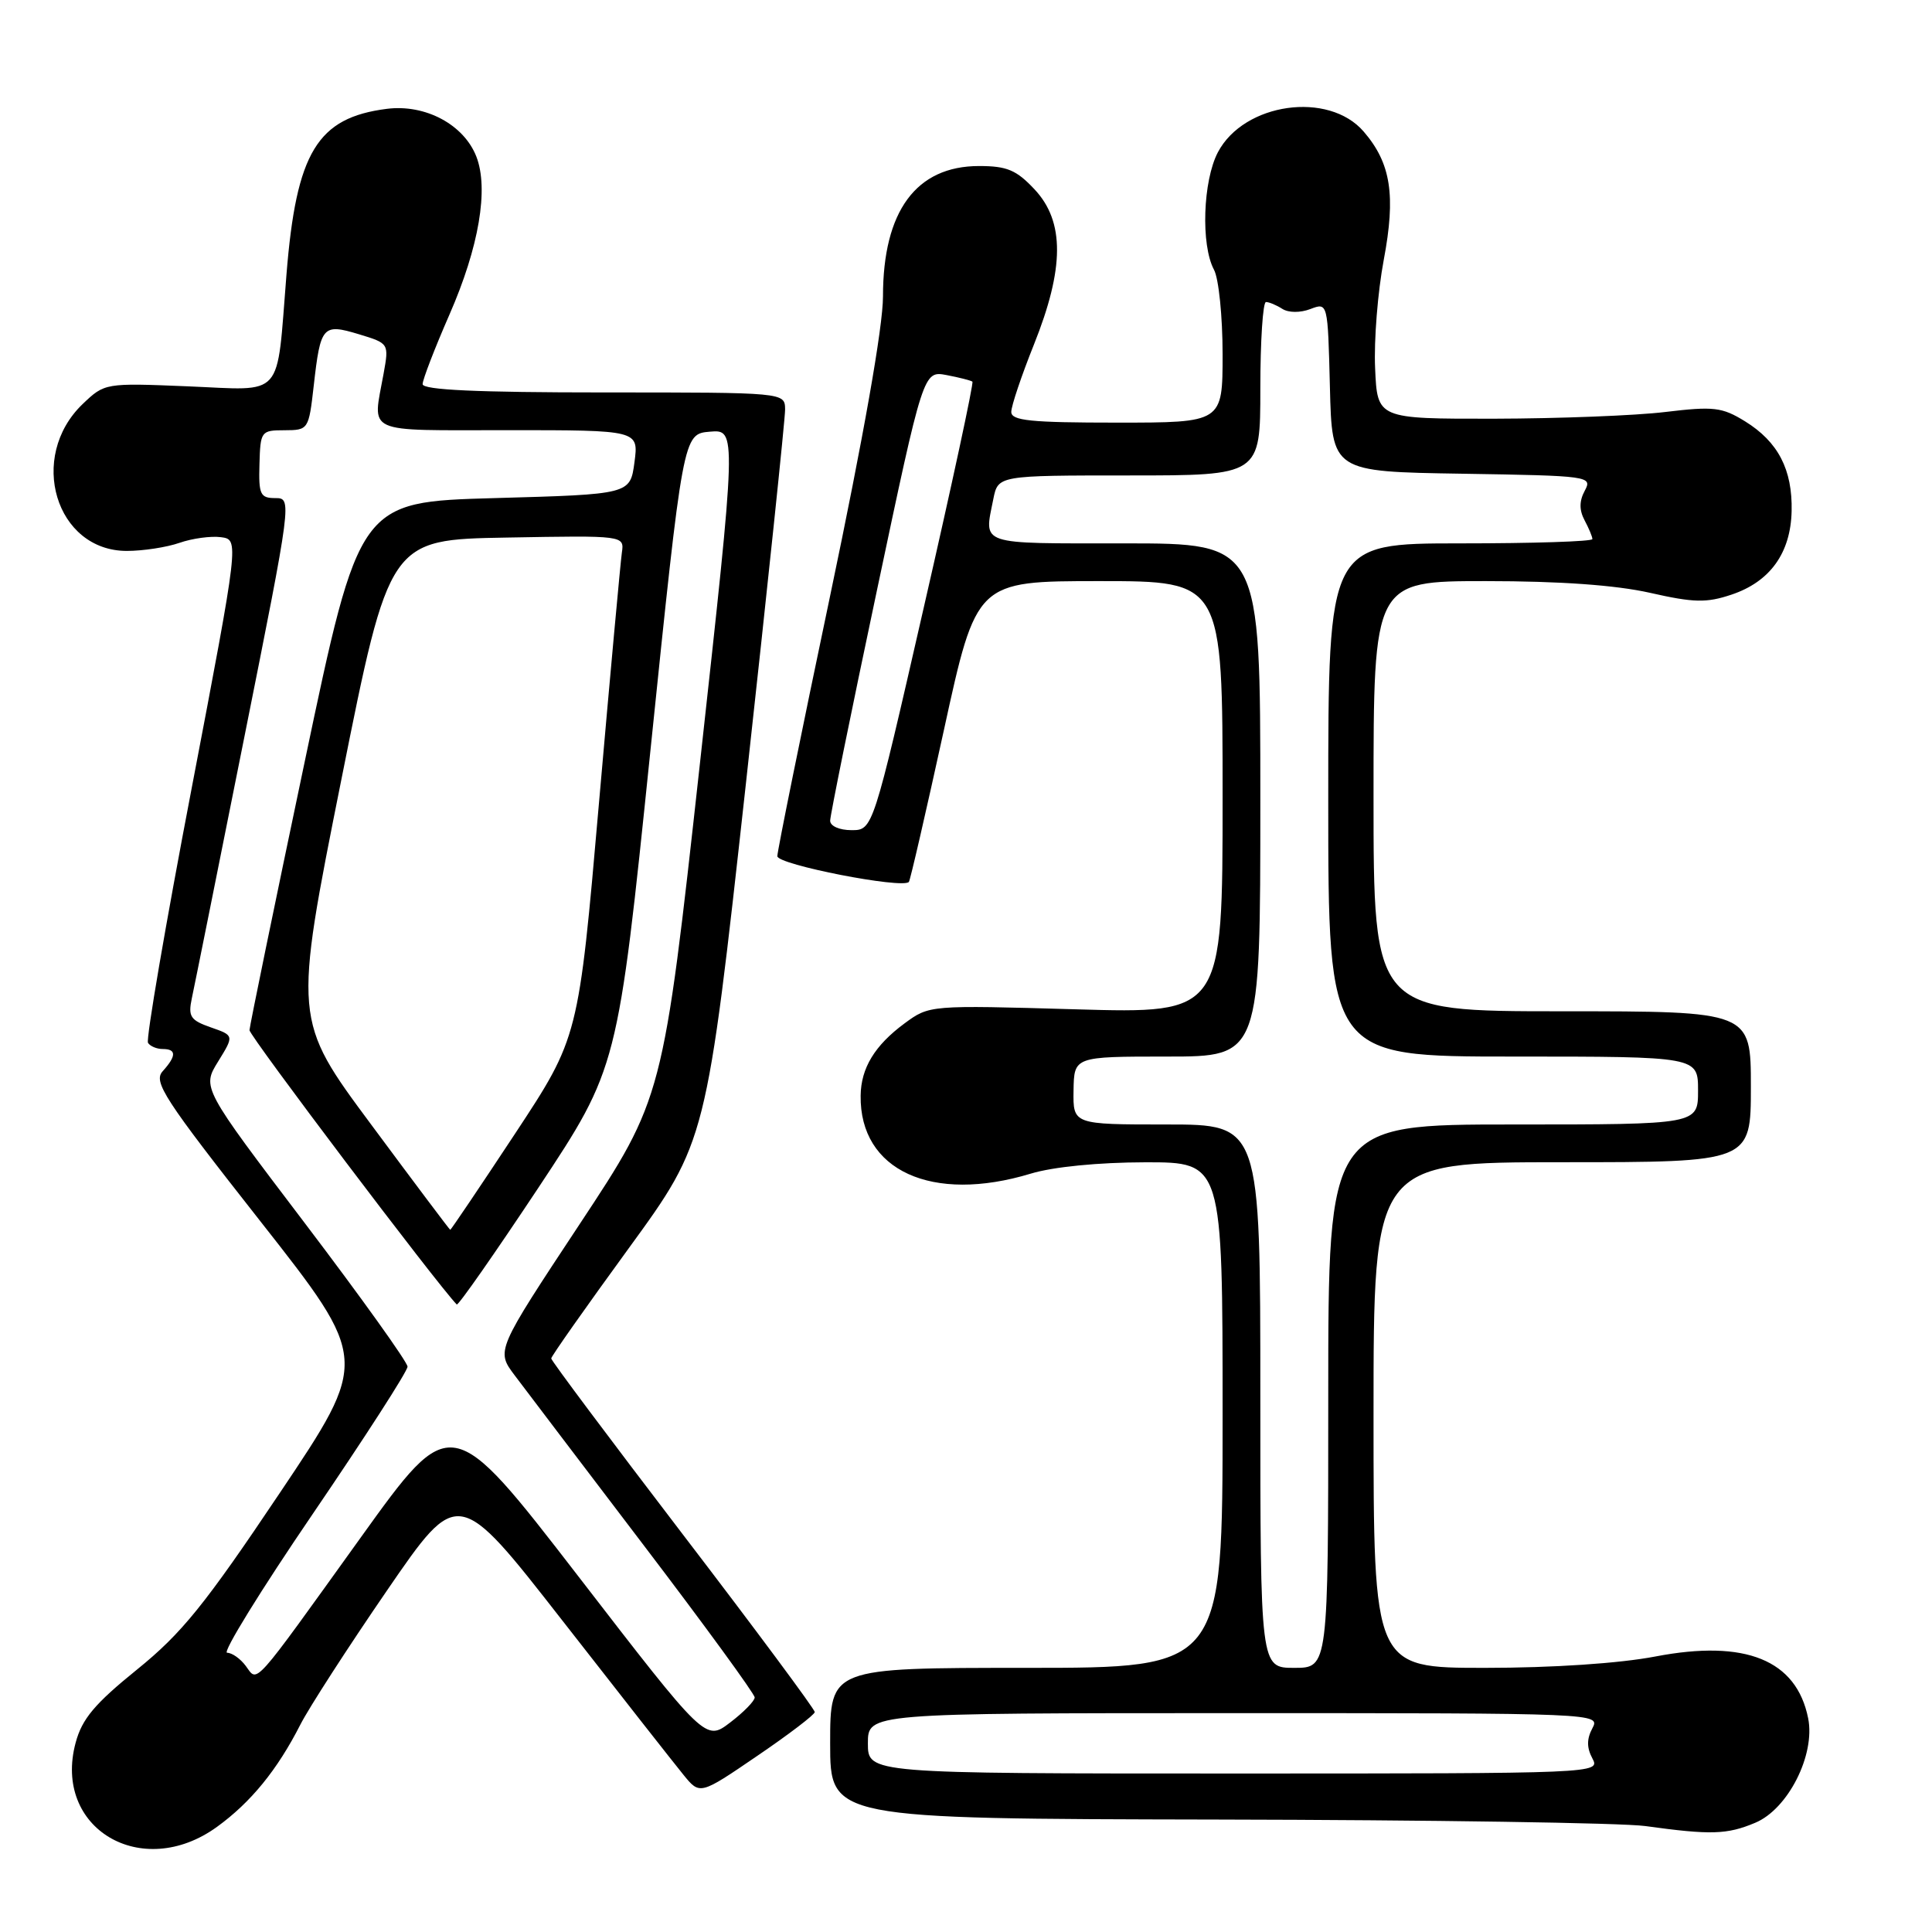 <?xml version="1.0" encoding="UTF-8" standalone="no"?>
<!DOCTYPE svg PUBLIC "-//W3C//DTD SVG 1.1//EN" "http://www.w3.org/Graphics/SVG/1.1/DTD/svg11.dtd" >
<svg xmlns="http://www.w3.org/2000/svg" xmlns:xlink="http://www.w3.org/1999/xlink" version="1.1" viewBox="0 0 256 256">
 <g >
 <path fill="currentColor"
d=" M 28.75 242.07 C 33.25 238.81 36.75 234.51 39.81 228.50 C 40.93 226.30 46.08 218.32 51.27 210.76 C 60.70 197.02 60.70 197.02 74.54 214.76 C 82.15 224.52 89.36 233.70 90.56 235.17 C 92.74 237.85 92.74 237.85 100.33 232.67 C 104.51 229.83 107.94 227.21 107.96 226.86 C 107.98 226.51 100.13 215.93 90.51 203.36 C 80.90 190.79 73.03 180.28 73.04 180.00 C 73.04 179.72 77.67 173.15 83.32 165.39 C 93.60 151.27 93.60 151.27 98.83 103.89 C 101.70 77.82 104.04 55.49 104.03 54.25 C 104.00 52.00 104.00 52.00 80.00 52.00 C 63.22 52.00 56.00 51.67 56.00 50.90 C 56.00 50.30 57.61 46.13 59.57 41.65 C 63.47 32.73 64.78 25.03 63.12 20.75 C 61.47 16.51 56.37 13.78 51.27 14.42 C 42.04 15.59 39.26 20.17 37.96 36.36 C 36.61 53.08 37.81 51.72 24.87 51.19 C 13.93 50.74 13.87 50.75 10.95 53.54 C 3.63 60.56 7.38 73.00 16.81 73.00 C 18.95 73.00 22.09 72.52 23.78 71.93 C 25.47 71.34 27.95 71.00 29.28 71.18 C 31.69 71.50 31.69 71.50 25.40 104.43 C 21.93 122.53 19.33 137.72 19.61 138.18 C 19.89 138.63 20.77 139.00 21.56 139.00 C 23.39 139.00 23.39 139.91 21.56 141.94 C 20.28 143.35 21.71 145.56 34.52 161.85 C 48.92 180.17 48.92 180.17 37.07 197.83 C 27.12 212.67 24.09 216.42 18.16 221.22 C 12.55 225.76 10.87 227.75 10.02 230.93 C 6.97 242.27 18.78 249.29 28.75 242.07 Z  M 232.57 241.53 C 236.92 239.72 240.56 232.53 239.59 227.68 C 238.04 219.95 231.28 217.21 219.37 219.49 C 214.58 220.41 205.74 221.00 196.75 221.00 C 182.00 221.00 182.00 221.00 182.00 187.50 C 182.00 154.00 182.00 154.00 207.00 154.00 C 232.00 154.00 232.00 154.00 232.00 144.00 C 232.00 134.00 232.00 134.00 207.00 134.00 C 182.00 134.00 182.00 134.00 182.00 105.50 C 182.00 77.00 182.00 77.00 196.88 77.00 C 206.71 77.00 214.09 77.53 218.63 78.55 C 224.44 79.87 226.12 79.90 229.41 78.80 C 234.54 77.09 237.28 73.28 237.40 67.71 C 237.52 62.22 235.61 58.54 231.23 55.83 C 228.18 53.95 227.08 53.82 220.66 54.59 C 216.72 55.07 206.53 55.46 198.00 55.48 C 182.50 55.50 182.50 55.50 182.21 48.79 C 182.04 45.11 182.56 38.66 183.35 34.46 C 184.97 25.88 184.31 21.63 180.70 17.44 C 176.05 12.03 164.84 13.61 161.38 20.17 C 159.39 23.95 159.10 32.46 160.86 35.74 C 161.49 36.91 162.00 41.95 162.00 46.93 C 162.00 56.00 162.00 56.00 148.00 56.00 C 136.55 56.00 134.00 55.74 134.00 54.58 C 134.00 53.79 135.35 49.78 137.00 45.66 C 141.05 35.54 141.08 29.37 137.10 25.11 C 134.69 22.53 133.44 22.00 129.73 22.00 C 121.40 22.00 117.00 27.97 117.00 39.28 C 117.00 43.31 114.43 57.83 110.00 78.93 C 106.15 97.24 103.00 112.78 103.00 113.45 C 103.00 114.57 119.59 117.81 120.43 116.86 C 120.61 116.66 122.69 107.61 125.07 96.75 C 129.38 77.00 129.38 77.00 145.69 77.00 C 162.00 77.00 162.00 77.00 162.00 105.65 C 162.00 134.30 162.00 134.30 142.57 133.74 C 123.15 133.18 123.15 133.18 119.85 135.61 C 115.91 138.52 114.08 141.53 114.04 145.18 C 113.90 155.10 123.48 159.49 136.59 155.51 C 139.55 154.61 145.57 154.02 151.75 154.01 C 162.00 154.00 162.00 154.00 162.00 187.50 C 162.00 221.00 162.00 221.00 136.00 221.00 C 110.00 221.00 110.00 221.00 110.00 231.00 C 110.00 241.00 110.00 241.00 161.25 241.10 C 189.44 241.15 214.97 241.54 218.00 241.96 C 226.69 243.16 228.83 243.10 232.57 241.53 Z  M 76.64 208.88 C 59.78 187.04 59.78 187.04 47.77 203.77 C 33.26 223.97 34.19 222.94 32.57 220.75 C 31.86 219.79 30.75 219.00 30.09 219.00 C 29.44 219.00 34.55 210.71 41.45 200.59 C 48.35 190.46 54.00 181.69 54.00 181.09 C 54.00 180.49 47.87 171.93 40.38 162.06 C 26.76 144.12 26.76 144.12 28.90 140.66 C 31.03 137.21 31.03 137.21 27.93 136.13 C 25.22 135.18 24.91 134.70 25.42 132.27 C 25.75 130.75 28.87 115.21 32.36 97.75 C 38.68 66.14 38.70 66.00 36.48 66.00 C 34.49 66.00 34.26 65.53 34.38 61.51 C 34.50 57.14 34.59 57.01 37.70 57.01 C 40.86 57.00 40.91 56.93 41.57 51.12 C 42.47 43.16 42.75 42.84 47.56 44.29 C 51.54 45.50 51.55 45.51 50.83 49.50 C 49.37 57.63 47.98 57.00 67.32 57.00 C 84.63 57.00 84.63 57.00 84.07 61.25 C 83.50 65.50 83.50 65.50 65.56 66.00 C 47.61 66.50 47.61 66.50 40.36 101.00 C 36.37 119.97 33.08 135.95 33.06 136.50 C 33.02 137.23 57.90 170.15 60.52 172.85 C 60.71 173.04 65.58 166.06 71.36 157.35 C 81.85 141.50 81.85 141.50 86.18 99.50 C 90.51 57.50 90.51 57.50 94.06 57.20 C 97.62 56.90 97.62 56.90 92.74 101.20 C 87.85 145.50 87.85 145.50 76.79 162.23 C 65.73 178.96 65.73 178.96 68.19 182.23 C 69.54 184.03 77.25 194.18 85.32 204.79 C 93.40 215.40 100.00 224.46 100.00 224.92 C 100.00 225.38 98.54 226.88 96.75 228.24 C 93.49 230.73 93.49 230.73 76.64 208.88 Z  M 49.19 149.02 C 38.87 135.12 38.87 135.12 45.23 103.31 C 51.59 71.50 51.59 71.50 67.16 71.23 C 82.73 70.95 82.73 70.95 82.40 73.23 C 82.22 74.48 80.85 89.44 79.36 106.48 C 76.66 137.46 76.66 137.46 68.24 150.23 C 63.61 157.25 59.74 162.98 59.66 162.96 C 59.57 162.94 54.86 156.67 49.19 149.02 Z  M 115.00 231.00 C 115.00 227.00 115.00 227.00 163.54 227.00 C 211.76 227.00 212.06 227.01 211.00 229.00 C 210.24 230.42 210.24 231.58 211.00 233.00 C 212.06 234.99 211.76 235.00 163.54 235.00 C 115.00 235.00 115.00 235.00 115.00 231.00 Z  M 167.00 185.00 C 167.00 149.00 167.00 149.00 154.59 149.00 C 142.18 149.00 142.18 149.00 142.25 144.50 C 142.32 140.00 142.32 140.00 154.66 140.00 C 167.00 140.00 167.00 140.00 167.00 106.00 C 167.00 72.00 167.00 72.00 149.00 72.00 C 129.44 72.00 130.39 72.32 131.62 66.13 C 132.25 63.00 132.25 63.00 149.62 63.00 C 167.00 63.00 167.00 63.00 167.00 51.50 C 167.00 45.17 167.34 40.01 167.75 40.02 C 168.16 40.02 169.14 40.43 169.92 40.93 C 170.74 41.45 172.30 41.46 173.63 40.95 C 175.94 40.07 175.94 40.07 176.22 51.29 C 176.50 62.50 176.50 62.50 193.77 62.77 C 210.63 63.04 211.02 63.10 209.99 65.02 C 209.25 66.39 209.25 67.59 209.96 68.93 C 210.53 70.00 211.00 71.12 211.00 71.43 C 211.00 71.75 203.12 72.00 193.50 72.00 C 176.00 72.00 176.00 72.00 176.00 106.00 C 176.00 140.00 176.00 140.00 200.50 140.00 C 225.00 140.00 225.00 140.00 225.00 144.50 C 225.00 149.00 225.00 149.00 200.50 149.00 C 176.00 149.00 176.00 149.00 176.00 185.00 C 176.00 221.00 176.00 221.00 171.50 221.00 C 167.00 221.00 167.00 221.00 167.00 185.00 Z  M 110.00 108.75 C 110.00 108.06 112.78 94.36 116.18 78.31 C 122.35 49.12 122.35 49.12 125.43 49.70 C 127.12 50.02 128.66 50.42 128.85 50.57 C 129.04 50.73 126.15 64.16 122.42 80.43 C 115.66 110.00 115.66 110.00 112.83 110.00 C 111.23 110.00 110.00 109.46 110.00 108.75 Z "/>
</g>
</svg>